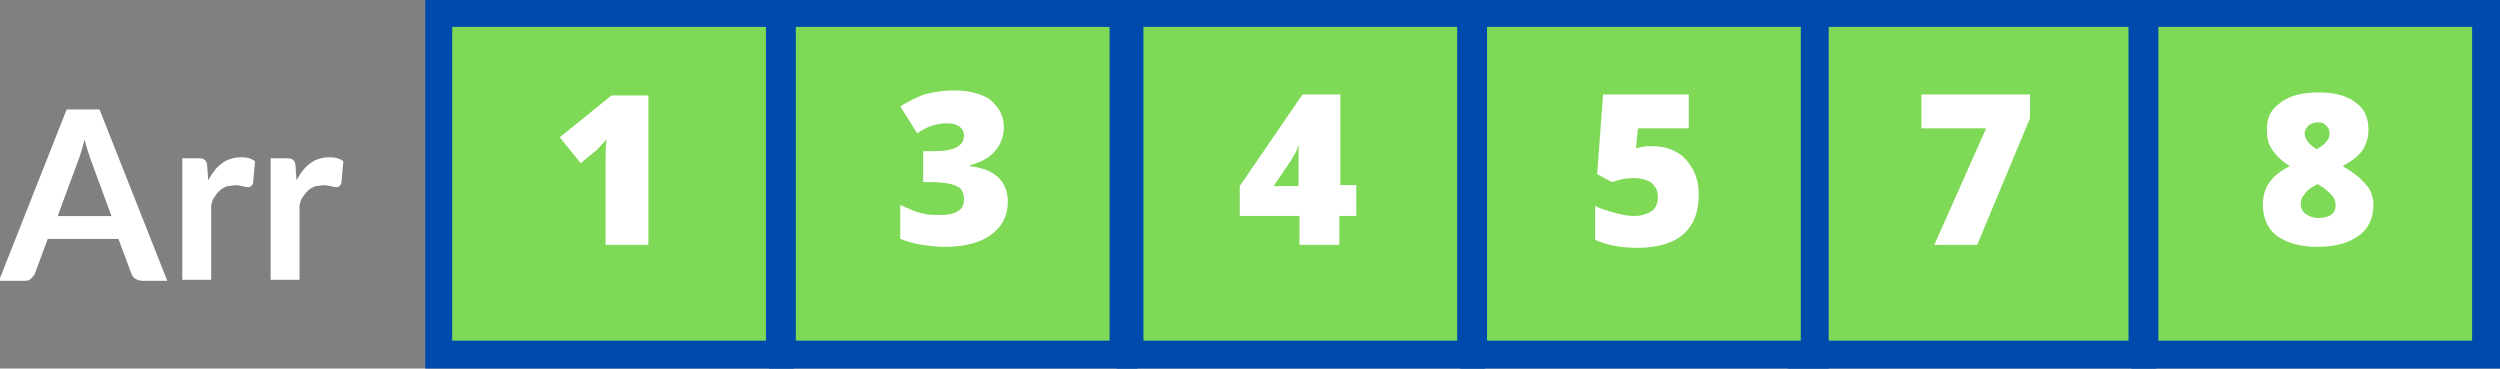 <?xml version="1.0" encoding="utf-8"?>
<!-- Generator: Adobe Illustrator 25.2.3, SVG Export Plug-In . SVG Version: 6.00 Build 0)  -->
<svg version="1.1" id="Layer_1" xmlns="http://www.w3.org/2000/svg" xmlns:xlink="http://www.w3.org/1999/xlink" x="0px" y="0px"
	 viewBox="0 0 251 37" style="enable-background:new 0 0 251 37;" xml:space="preserve">
<rect x="0" y="0" width="251" height="37" fill="#808080" stroke="none"/>
<style type="text/css">
	.st0{fill:#004AAD;}
	.st1{fill:#7ED957;}
	.st2{fill:#FFFFFF;}
</style>
<path class="st0" d="M42.8,0.1h36.8v36.8H42.8V0.1"/>
<path class="st0" d="M42.8,37h-0.1V0h37v37H42.8 M42.9,0.2v36.5h36.5V0.2H42.9"/>
<path class="st1" d="M45.4,2.7h31.5v31.5H45.4V2.7"/>
<path class="st0" d="M112.2,0.1H149v36.8h-36.8V0.1"/>
<path class="st0" d="M112.2,37h-0.1V0h37v37H112.2 M112.3,0.2v36.5h36.5V0.2H112.3"/>
<path class="st1" d="M114.8,2.7h31.5v31.5h-31.5V2.7"/>
<path class="st0" d="M179.6,0.1h36.8v36.8h-36.8V0.1"/>
<path class="st0" d="M179.6,37h-0.1V0h37v37H179.6 M179.7,0.2v36.5h36.5V0.2H179.7"/>
<path class="st1" d="M182.2,2.7h31.5v31.5h-31.5V2.7"/>
<path class="st0" d="M77.3,0.1h36.8v36.8H77.3V0.1"/>
<path class="st0" d="M77.3,37h-0.1V0h37v37H77.3 M77.4,0.2v36.5h36.5V0.2H77.4"/>
<path class="st1" d="M79.9,2.7h31.5v31.5H79.9V2.7"/>
<path class="st0" d="M146.7,0.1h36.8v36.8h-36.8V0.1"/>
<path class="st0" d="M146.7,37h-0.1V0h37v37H146.7 M146.9,0.2v36.5h36.5V0.2H146.9"/>
<path class="st1" d="M149.3,2.7h31.5v31.5h-31.5V2.7"/>
<path class="st0" d="M214.1,0.1h36.8v36.8h-36.8V0.1"/>
<path class="st0" d="M214.1,37H214V0h37v37H214.1 M214.2,0.2v36.5h36.5V0.2H214.2"/>
<path class="st1" d="M216.7,2.7h31.5v31.5h-31.5V2.7"/>
<g>
	<g transform="translate(244.7, 77.982)">
		<g>
			<path class="st2" d="M-179.8-53.4h-4.1v-8c0-1,0-1.8,0.1-2.6c-0.2,0.3-0.6,0.6-0.9,1l-1.7,1.4l-2.1-2.6l5.2-4.2h3.7V-53.4z"/>
		</g>
	</g>
</g>
<g>
	<g transform="translate(270.586, 77.982)">
		<g>
			<path class="st2" d="M-169.8-65.2c0,0.9-0.3,1.7-0.9,2.4c-0.6,0.7-1.4,1.1-2.5,1.4v0.1c2.5,0.3,3.8,1.5,3.8,3.6
				c0,1.4-0.6,2.5-1.7,3.3c-1.1,0.8-2.7,1.2-4.6,1.2c-0.8,0-1.6-0.1-2.3-0.2c-0.7-0.1-1.4-0.3-2.2-0.6v-3.4c0.7,0.3,1.3,0.6,2,0.8
				c0.7,0.2,1.3,0.2,1.9,0.2c0.9,0,1.5-0.1,1.9-0.4c0.4-0.2,0.6-0.6,0.6-1.2c0-0.4-0.1-0.7-0.3-1c-0.2-0.2-0.6-0.4-1-0.5
				c-0.5-0.1-1.1-0.2-1.9-0.2h-0.9v-3.1h1c2.1,0,3.1-0.5,3.1-1.6c0-0.4-0.2-0.7-0.5-0.9c-0.3-0.2-0.7-0.3-1.2-0.3c-1,0-2,0.3-3,1
				l-1.7-2.7c0.8-0.5,1.6-0.9,2.4-1.2c0.8-0.2,1.8-0.4,2.9-0.4c1.6,0,2.8,0.3,3.7,0.9C-170.2-67.1-169.8-66.3-169.8-65.2z"/>
		</g>
	</g>
</g>
<g>
	<g transform="translate(322.652, 77.982)">
		<g>
			<path class="st2" d="M-156.7-63.3c0.9,0,1.7,0.2,2.4,0.6c0.7,0.4,1.2,1,1.6,1.7c0.4,0.7,0.6,1.6,0.6,2.6c0,1.7-0.5,3-1.5,3.9
				c-1,0.9-2.6,1.4-4.6,1.4c-1.8,0-3.2-0.3-4.3-0.8v-3.4c0.6,0.3,1.3,0.5,2,0.7c0.8,0.2,1.4,0.3,1.9,0.3c0.8,0,1.3-0.2,1.8-0.5
				c0.4-0.3,0.6-0.8,0.6-1.4c0-0.6-0.2-1-0.6-1.4c-0.4-0.3-1-0.5-1.9-0.5c-0.6,0-1.3,0.1-2.1,0.4l-1.5-0.8l0.6-8h8.6v3.4h-5.1
				l-0.2,2c0.5-0.1,0.9-0.2,1.1-0.2C-157.1-63.3-156.9-63.3-156.7-63.3z"/>
		</g>
	</g>
</g>
<g>
	<g transform="translate(296.271, 77.982)">
		<g>
			<path class="st2" d="M-160.2-56.3h-1.6v2.9h-4v-2.9h-6v-3l6.3-9.2h3.8v9.1h1.6V-56.3z M-165.9-59.3v-1.8c0-0.3,0-0.8,0-1.3
				c0-0.6,0-0.8,0.1-0.9h-0.1c-0.2,0.5-0.5,1-0.8,1.5l-1.7,2.5H-165.9z"/>
		</g>
	</g>
</g>
<g>
	<g transform="translate(373.194, 77.982)">
		<g>
			<path class="st2" d="M-140.4-68.7c1.6,0,2.8,0.3,3.7,1c0.9,0.6,1.3,1.6,1.3,2.7c0,0.8-0.2,1.5-0.6,2.1c-0.4,0.6-1.1,1.1-2,1.6
				c1.1,0.6,1.9,1.3,2.4,1.9c0.5,0.6,0.7,1.3,0.7,2c0,1.3-0.5,2.4-1.5,3.1c-1,0.7-2.3,1.1-4.1,1.1c-1.8,0-3.1-0.4-4.1-1.1
				c-0.9-0.7-1.4-1.8-1.4-3.1c0-0.9,0.2-1.6,0.6-2.2c0.4-0.6,1.1-1.2,2.1-1.7c-0.8-0.5-1.4-1.1-1.8-1.7c-0.4-0.6-0.5-1.3-0.5-2
				c0-1.2,0.4-2,1.4-2.7C-143.3-68.4-142-68.7-140.4-68.7z M-142.2-57.5c0,0.4,0.2,0.8,0.5,1c0.3,0.2,0.7,0.4,1.2,0.4
				c1.2,0,1.8-0.4,1.8-1.3c0-0.3-0.1-0.7-0.4-1c-0.3-0.3-0.7-0.7-1.4-1.1c-0.6,0.3-1.1,0.6-1.3,1C-142.1-58.2-142.2-57.9-142.2-57.5
				z M-140.5-65.7c-0.3,0-0.6,0.1-0.9,0.3c-0.2,0.2-0.4,0.5-0.4,0.8c0,0.6,0.4,1.1,1.2,1.6c0.5-0.3,0.8-0.5,1-0.8
				c0.2-0.2,0.3-0.5,0.3-0.8c0-0.3-0.1-0.6-0.4-0.8C-139.8-65.6-140.1-65.7-140.5-65.7z"/>
		</g>
	</g>
</g>
<g>
	<g transform="translate(347.309, 77.982)">
		<g>
			<path class="st2" d="M-153.1-53.4l5.2-11.7h-6.5v-3.4h10.9v2.4l-5.3,12.7H-153.1z"/>
		</g>
	</g>
</g>
<g>
	<g transform="translate(203.394, 80.691)">
		<g>
			<path class="st2" d="M-192.2-59l-2.1-5.7c-0.1-0.3-0.2-0.6-0.3-0.9c-0.1-0.3-0.2-0.7-0.3-1.1c-0.1,0.4-0.2,0.8-0.3,1.1
				c-0.1,0.3-0.2,0.7-0.3,0.9l-2.1,5.7H-192.2z M-186.6-52.5h-2.5c-0.3,0-0.5-0.1-0.7-0.2c-0.2-0.1-0.3-0.3-0.4-0.5l-1.3-3.5h-7.1
				l-1.3,3.5c-0.1,0.2-0.2,0.3-0.4,0.5c-0.2,0.2-0.4,0.2-0.7,0.2h-2.5l6.8-17.2h3.3L-186.6-52.5z"/>
		</g>
	</g>
</g>
<g>
	<g transform="translate(215.804, 80.691)">
		<g>
			<path class="st2" d="M-194.9-62.6c0.4-0.7,0.8-1.3,1.4-1.7c0.5-0.4,1.2-0.6,1.9-0.6c0.6,0,1,0.1,1.4,0.4l-0.2,2.2
				c0,0.1-0.1,0.2-0.2,0.3c-0.1,0.1-0.2,0.1-0.3,0.1s-0.3,0-0.5-0.1c-0.2,0-0.5-0.1-0.7-0.1c-0.3,0-0.6,0.1-0.9,0.1
				c-0.2,0.1-0.5,0.2-0.7,0.4c-0.2,0.2-0.4,0.4-0.5,0.6c-0.2,0.2-0.3,0.5-0.4,0.9v7.5h-2.9v-12.2h1.7c0.3,0,0.5,0.1,0.6,0.2
				c0.1,0.1,0.2,0.3,0.2,0.6L-194.9-62.6z"/>
		</g>
	</g>
</g>
<g>
	<g transform="translate(222.47, 80.691)">
		<g>
			<path class="st2" d="M-192.7-62.6c0.4-0.7,0.8-1.3,1.4-1.7c0.5-0.4,1.2-0.6,1.9-0.6c0.6,0,1,0.1,1.4,0.4l-0.2,2.2
				c0,0.1-0.1,0.2-0.2,0.3c-0.1,0.1-0.2,0.1-0.3,0.1s-0.3,0-0.5-0.1c-0.2,0-0.5-0.1-0.7-0.1c-0.3,0-0.6,0.1-0.9,0.1
				c-0.2,0.1-0.5,0.2-0.7,0.4c-0.2,0.2-0.4,0.4-0.5,0.6c-0.2,0.2-0.3,0.5-0.4,0.9v7.5h-2.9v-12.2h1.7c0.3,0,0.5,0.1,0.6,0.2
				c0.1,0.1,0.2,0.3,0.2,0.6L-192.7-62.6z"/>
		</g>
	</g>
</g>
</svg>
